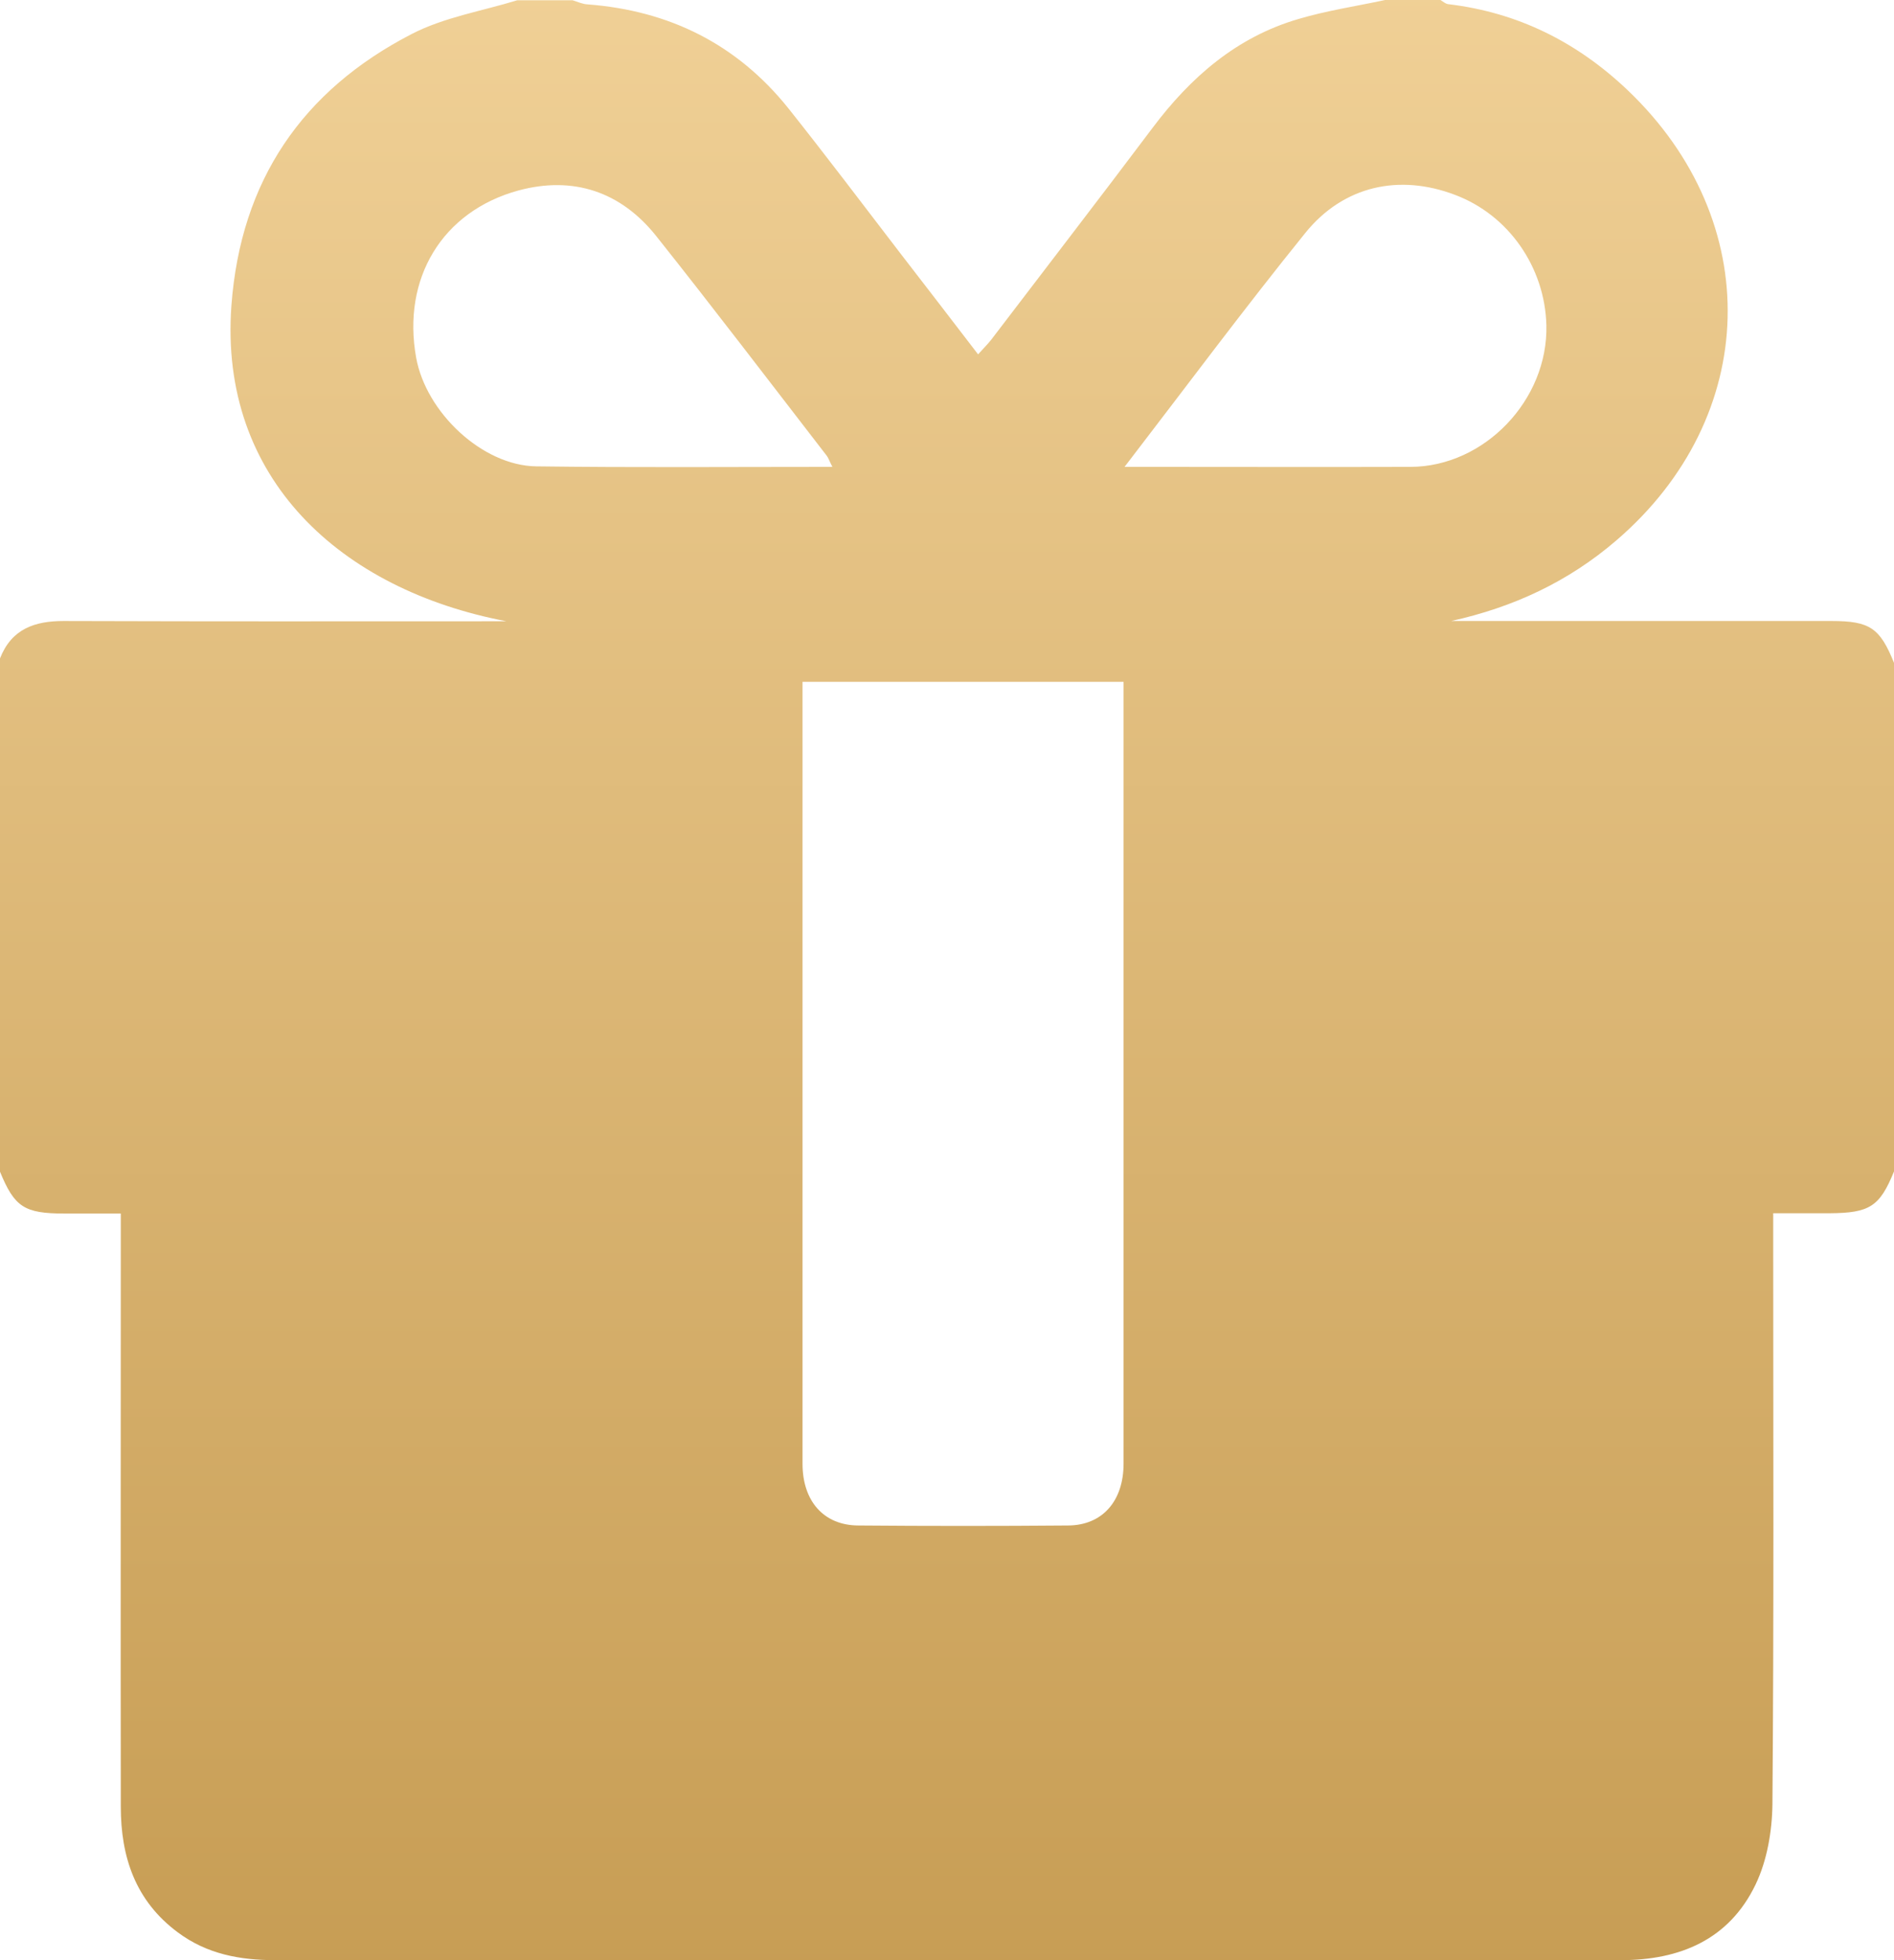<?xml version="1.0" encoding="UTF-8"?>
<svg width="58px" height="60px" viewBox="0 0 58 60" version="1.1" xmlns="http://www.w3.org/2000/svg" xmlns:xlink="http://www.w3.org/1999/xlink">
    <!-- Generator: Sketch 51.1 (57501) - http://www.bohemiancoding.com/sketch -->
    <title>Fill 1</title>
    <desc>Created with Sketch.</desc>
    <defs>
        <linearGradient x1="50%" y1="100%" x2="50%" y2="-2.48949813e-15%" id="linearGradient-1">
            <stop stop-color="#C79D54" offset="0%"></stop>
            <stop stop-color="#F0D096" offset="100%"></stop>
        </linearGradient>
    </defs>
    <g id="Page-2" stroke="none" stroke-width="1" fill="none" fill-rule="evenodd">
        <g id="会员详情页定稿" transform="translate(-245, -1079)" fill="url(#linearGradient-1)">
            <g id="点歌专享特权" transform="translate(29, 794)">
                <path d="M250.437,299.291 L251.14,299.291 C253.829,299.291 256.509,299.299 259.197,299.291 C261.456,299.283 263.41,297.245 263.355,294.954 C263.308,293.177 262.198,291.581 260.557,290.965 C258.854,290.317 257.142,290.68 255.97,292.134 C254.11,294.433 252.344,296.81 250.437,299.291 Z M241.49,299.291 C241.396,299.109 241.372,299.022 241.318,298.951 C239.583,296.708 237.864,294.448 236.098,292.229 C235.011,290.862 233.55,290.38 231.878,290.83 C229.533,291.47 228.307,293.532 228.744,295.949 C229.049,297.632 230.776,299.251 232.417,299.275 C235.402,299.315 238.395,299.291 241.49,299.291 Z M240.576,305.87 L240.576,329.808 C240.576,330.945 241.222,331.689 242.281,331.695 C244.425,331.713 246.564,331.713 248.708,331.695 C249.761,331.689 250.407,330.945 250.407,329.802 L250.407,305.87 L240.576,305.87 Z M260.112,285 C260.19,285.048 260.268,285.118 260.346,285.127 C262.472,285.379 264.285,286.28 265.84,287.757 C270.068,291.778 269.896,297.76 265.504,301.536 C264.027,302.808 262.339,303.59 260.44,304.009 L272.093,304.009 C273.258,304.009 273.57,304.222 274,305.289 L274,320.858 C273.562,321.932 273.258,322.13 272.023,322.137 L270.301,322.137 L270.301,323.086 C270.301,328.797 270.324,334.509 270.277,340.22 C270.269,341.05 270.113,341.951 269.761,342.685 C268.948,344.376 267.44,345 265.635,345 L224.427,345 C223.357,345 222.341,344.819 221.442,344.147 C220.145,343.183 219.699,341.84 219.699,340.3 C219.692,334.541 219.699,328.782 219.699,323.022 L219.699,322.146 L217.977,322.146 C216.742,322.146 216.445,321.948 216,320.866 L216,305.154 C216.352,304.254 217.055,304.009 217.946,304.009 C223.541,304.025 225.212,304.017 230.807,304.017 L231.51,304.017 C226.431,303.053 222.703,299.646 223.086,294.361 C223.368,290.522 225.267,287.765 228.604,286.043 C229.596,285.529 230.76,285.34 231.839,285.008 L233.534,285.008 C233.691,285.055 233.839,285.127 233.995,285.134 C236.488,285.324 238.559,286.343 240.138,288.31 C241.302,289.772 242.427,291.265 243.568,292.75 C244.357,293.769 245.139,294.788 245.952,295.847 C246.131,295.649 246.249,295.531 246.35,295.404 C247.999,293.24 249.664,291.083 251.297,288.911 C252.461,287.362 253.868,286.138 255.751,285.585 C256.627,285.324 257.533,285.19 258.416,285 L260.112,285 Z" id="Fill-1"></path>
            </g>
        </g>
    </g>
</svg>
